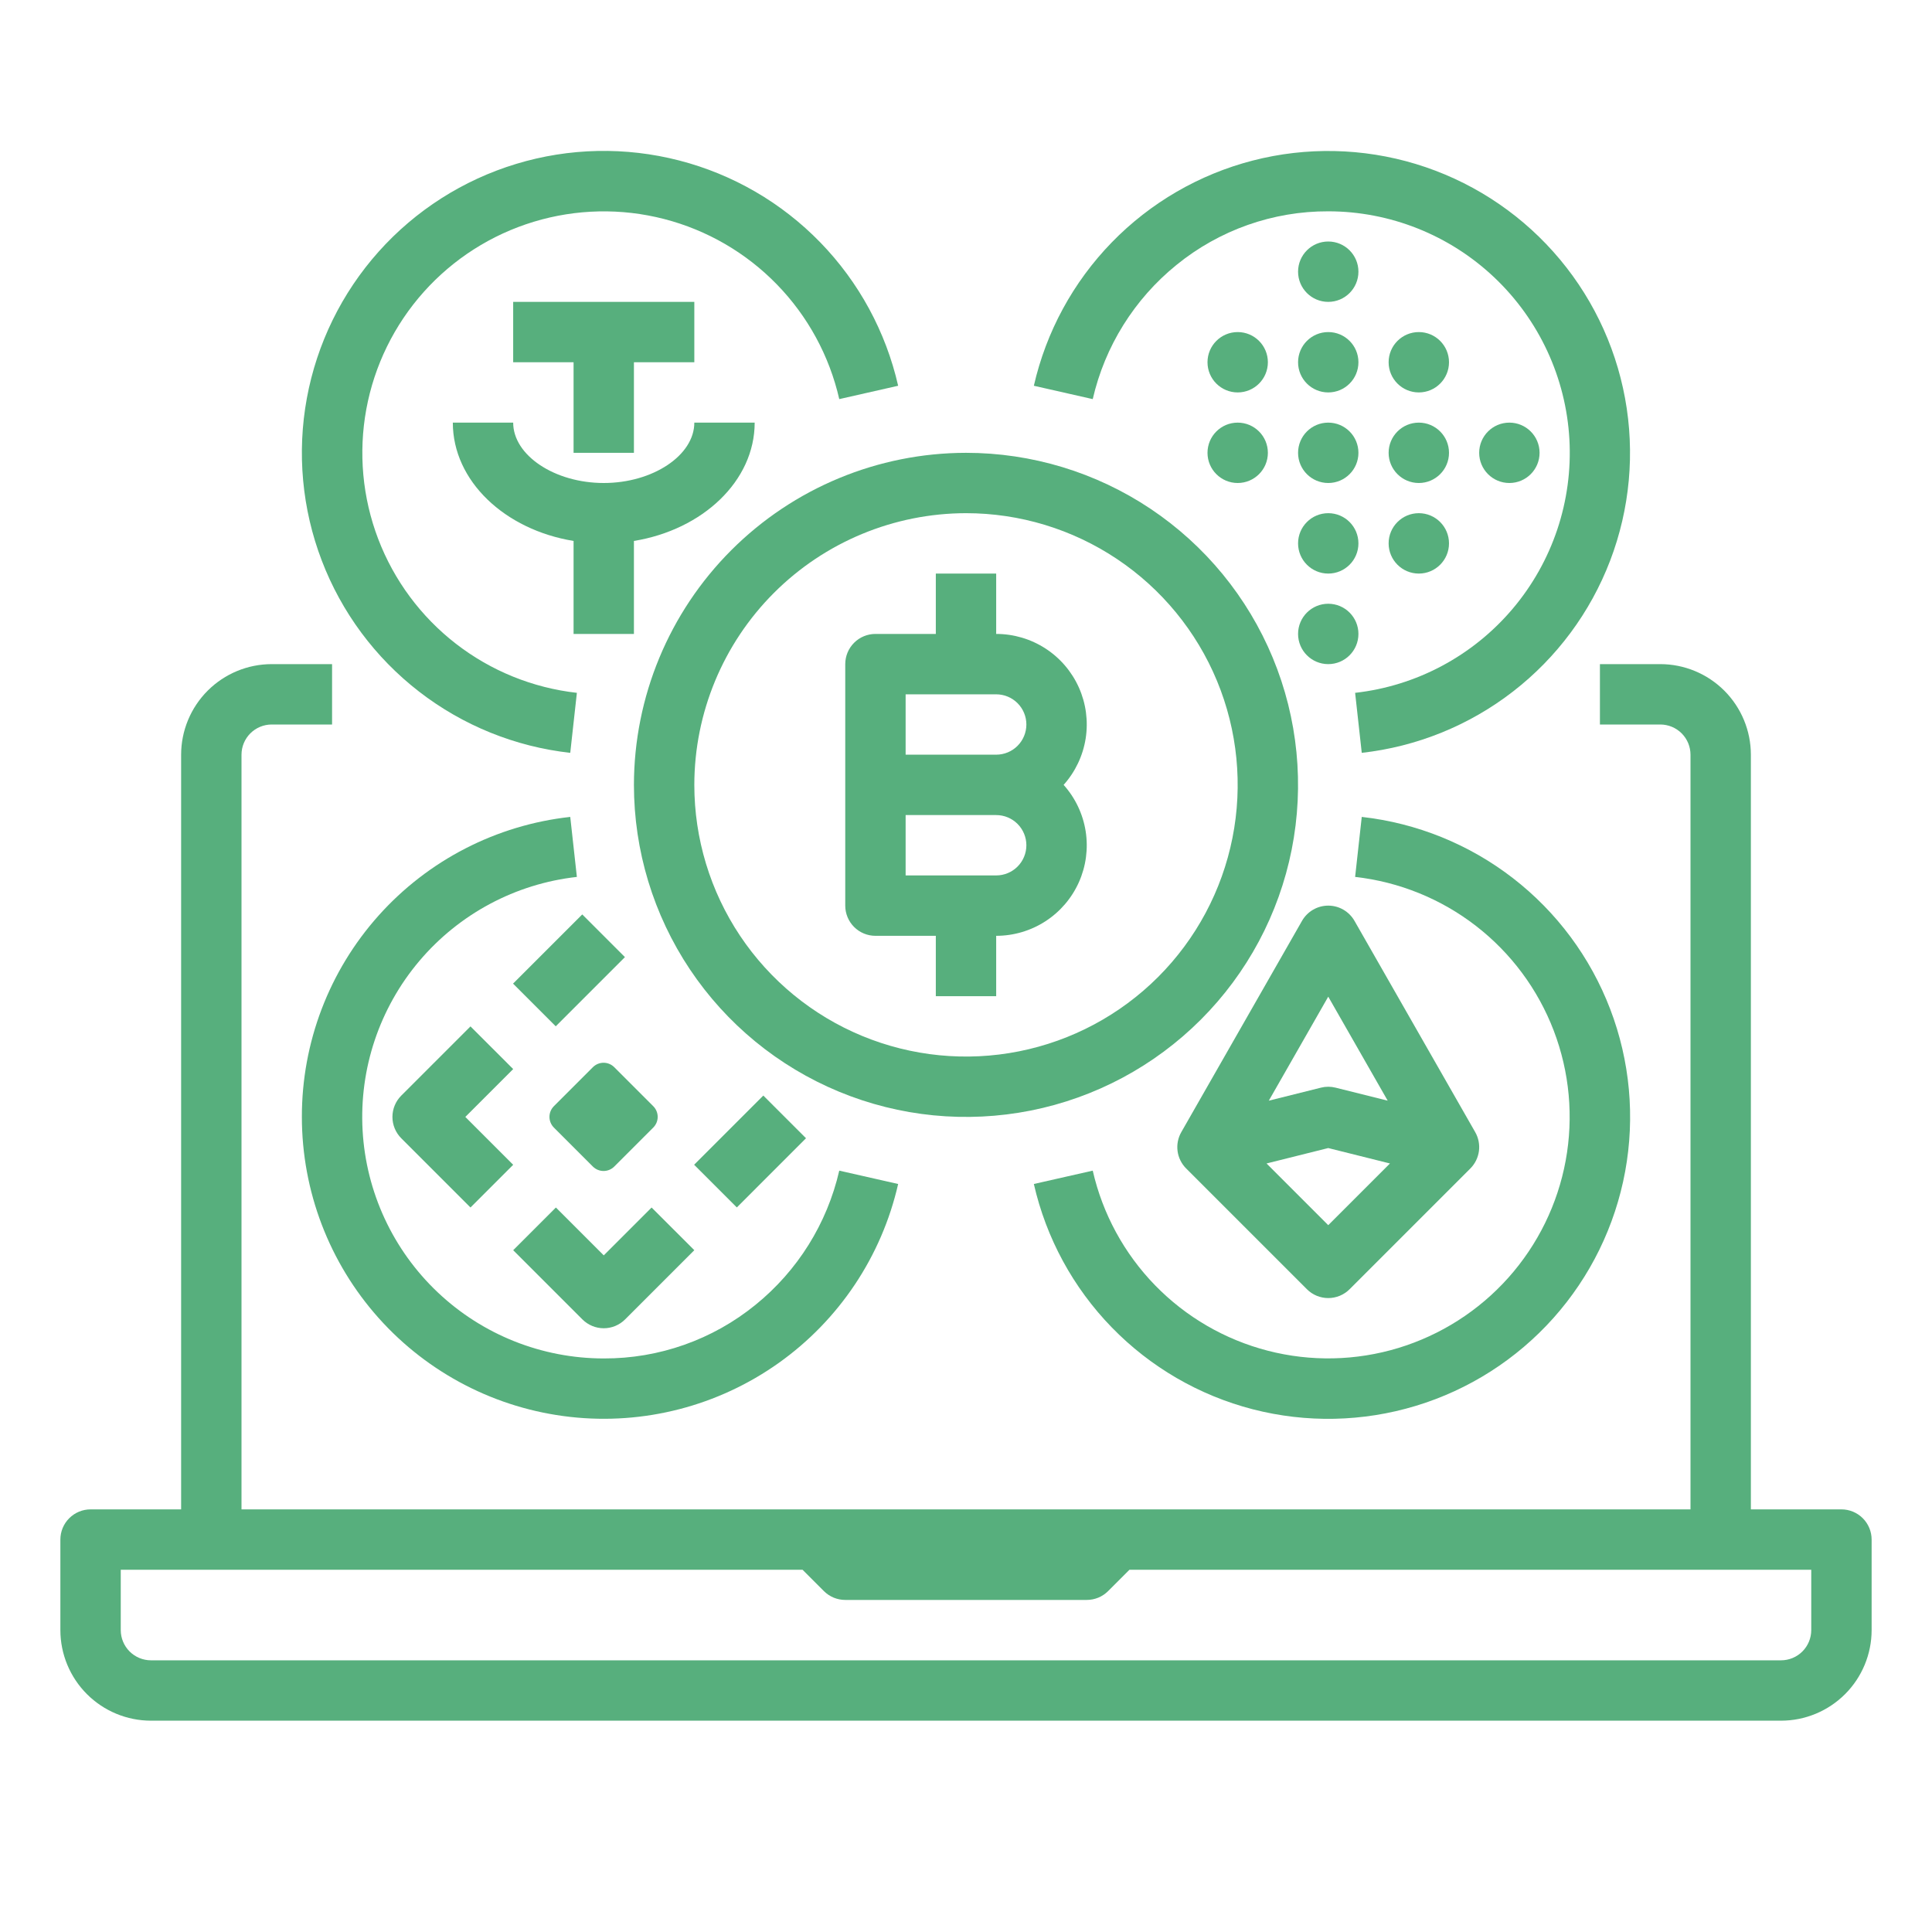 <svg width="100" height="100" viewBox="0 0 100 100" fill="none" xmlns="http://www.w3.org/2000/svg">
<path d="M15.625 57.813C15.626 61.654 17.042 65.361 19.602 68.225C22.163 71.089 25.688 72.909 29.506 73.338C33.323 73.768 37.165 72.776 40.298 70.552C43.43 68.329 45.634 65.029 46.488 61.283L43.44 60.592C42.812 63.328 41.284 65.774 39.102 67.54C36.884 69.344 34.109 70.324 31.25 70.313C28.055 70.313 24.981 69.09 22.66 66.894C20.339 64.699 18.946 61.699 18.768 58.508C18.59 55.319 19.64 52.182 21.703 49.742C23.766 47.302 26.684 45.744 29.859 45.389L29.516 42.283C25.693 42.704 22.161 44.522 19.597 47.388C17.033 50.255 15.619 53.967 15.625 57.813Z" fill="#57AF7D"/>
<path d="M24.352 53.126L20.77 56.708C20.625 56.853 20.51 57.025 20.431 57.215C20.353 57.404 20.312 57.607 20.312 57.812C20.312 58.018 20.353 58.221 20.431 58.41C20.51 58.6 20.625 58.772 20.77 58.917L24.352 62.499L26.562 60.29L24.085 57.812L26.562 55.335L24.352 53.126ZM26.555 50.912L30.137 47.331L32.346 49.54L28.765 53.122L26.555 50.912ZM31.25 64.978L28.773 62.501L26.563 64.71L30.145 68.292C30.29 68.437 30.462 68.552 30.652 68.631C30.842 68.71 31.045 68.75 31.25 68.75C31.455 68.75 31.658 68.71 31.848 68.631C32.038 68.552 32.21 68.437 32.355 68.292L35.937 64.71L33.727 62.501L31.25 64.978ZM35.928 60.287L39.509 56.706L41.719 58.915L38.138 62.497L35.928 60.287ZM28.668 57.257L30.688 55.237C30.835 55.091 31.034 55.008 31.241 55.008C31.448 55.008 31.646 55.091 31.793 55.237L33.813 57.257C33.959 57.404 34.042 57.602 34.042 57.809C34.042 58.017 33.959 58.215 33.813 58.362L31.793 60.382C31.646 60.528 31.448 60.61 31.241 60.61C31.034 60.61 30.835 60.528 30.688 60.382L28.668 58.362C28.522 58.215 28.44 58.017 28.44 57.809C28.44 57.602 28.522 57.404 28.668 57.257Z" fill="#57AF7D"/>
<path d="M32.812 40.625C32.812 44.024 33.821 47.347 35.709 50.174C37.598 53 40.282 55.203 43.423 56.504C46.563 57.805 50.019 58.145 53.353 57.482C56.687 56.819 59.75 55.182 62.153 52.778C64.557 50.375 66.194 47.312 66.857 43.978C67.52 40.644 67.18 37.188 65.879 34.048C64.578 30.907 62.375 28.223 59.549 26.334C56.722 24.445 53.399 23.438 50 23.438C45.443 23.443 41.075 25.255 37.852 28.477C34.63 31.7 32.818 36.068 32.812 40.625ZM50 26.562C52.781 26.562 55.5 27.387 57.813 28.933C60.125 30.478 61.928 32.674 62.992 35.243C64.056 37.813 64.335 40.641 63.792 43.368C63.25 46.096 61.91 48.602 59.944 50.569C57.977 52.535 55.471 53.875 52.743 54.417C50.016 54.96 47.188 54.681 44.618 53.617C42.049 52.553 39.853 50.75 38.307 48.438C36.762 46.125 35.938 43.406 35.938 40.625C35.942 36.897 37.425 33.322 40.061 30.686C42.697 28.05 46.272 26.567 50 26.562Z" fill="#57AF7D"/>
<path d="M45.312 48.438H48.438V51.562H51.562V48.438C52.468 48.438 53.353 48.176 54.113 47.684C54.873 47.192 55.473 46.49 55.843 45.664C56.212 44.837 56.334 43.922 56.194 43.028C56.053 42.133 55.657 41.299 55.053 40.625C55.657 39.951 56.053 39.117 56.194 38.223C56.334 37.328 56.212 36.413 55.843 35.586C55.473 34.76 54.873 34.058 54.113 33.566C53.353 33.074 52.468 32.812 51.562 32.812V29.687H48.438V32.812H45.312C44.898 32.812 44.501 32.977 44.208 33.27C43.915 33.563 43.75 33.961 43.75 34.375V46.875C43.75 47.289 43.915 47.687 44.208 47.98C44.501 48.273 44.898 48.438 45.312 48.438ZM51.562 45.312H46.875V42.188H51.562C51.977 42.188 52.374 42.352 52.667 42.645C52.96 42.938 53.125 43.336 53.125 43.75C53.125 44.164 52.96 44.562 52.667 44.855C52.374 45.148 51.977 45.312 51.562 45.312ZM46.875 35.938H51.562C51.977 35.938 52.374 36.102 52.667 36.395C52.96 36.688 53.125 37.086 53.125 37.5C53.125 37.914 52.96 38.312 52.667 38.605C52.374 38.898 51.977 39.062 51.562 39.062H46.875V35.938ZM29.516 38.967L29.859 35.861C27.58 35.605 25.415 34.727 23.602 33.323C21.788 31.919 20.396 30.043 19.577 27.901C18.759 25.758 18.546 23.432 18.961 21.176C19.376 18.921 20.404 16.823 21.932 15.112C23.46 13.402 25.429 12.145 27.624 11.479C29.819 10.813 32.154 10.763 34.375 11.336C36.596 11.909 38.616 13.081 40.215 14.726C41.814 16.37 42.93 18.422 43.44 20.658L46.488 19.967C45.851 17.171 44.457 14.604 42.458 12.547C40.459 10.49 37.933 9.023 35.156 8.307C32.379 7.59 29.459 7.651 26.715 8.484C23.97 9.317 21.508 10.888 19.597 13.027C17.687 15.166 16.402 17.79 15.883 20.61C15.364 23.431 15.631 26.34 16.656 29.018C17.68 31.697 19.422 34.042 21.69 35.797C23.958 37.552 26.666 38.649 29.516 38.967Z" fill="#57AF7D"/>
<path d="M32.812 23.438V18.75H35.938V15.625H26.562V18.75H29.688V23.438H32.812Z" fill="#57AF7D"/>
<path d="M32.812 32.812V27.999C36.374 27.419 39.062 24.893 39.062 21.875H35.938C35.938 23.569 33.791 25 31.25 25C28.709 25 26.562 23.569 26.562 21.875H23.438C23.438 24.893 26.126 27.419 29.688 27.999V32.812H32.812ZM60.898 13.71C63.116 11.906 65.891 10.926 68.75 10.938C71.945 10.937 75.019 12.16 77.34 14.356C79.661 16.551 81.054 19.552 81.232 22.742C81.41 25.931 80.36 29.069 78.297 31.508C76.234 33.948 73.316 35.506 70.141 35.861L70.484 38.967C73.334 38.648 76.04 37.551 78.308 35.797C80.576 34.042 82.317 31.697 83.341 29.018C84.364 26.34 84.631 23.432 84.112 20.612C83.594 17.792 82.309 15.169 80.399 13.031C78.489 10.892 76.027 9.321 73.283 8.488C70.539 7.656 67.619 7.594 64.843 8.31C62.067 9.026 59.541 10.493 57.542 12.549C55.544 14.605 54.149 17.171 53.512 19.967L56.56 20.658C57.188 17.922 58.716 15.476 60.898 13.71Z" fill="#57AF7D"/>
<path d="M68.75 25C69.613 25 70.312 24.3 70.312 23.438C70.312 22.575 69.613 21.875 68.75 21.875C67.887 21.875 67.188 22.575 67.188 23.438C67.188 24.3 67.887 25 68.75 25Z" fill="#57AF7D"/>
<path d="M68.75 20.312C69.613 20.312 70.312 19.613 70.312 18.75C70.312 17.887 69.613 17.188 68.75 17.188C67.887 17.188 67.188 17.887 67.188 18.75C67.188 19.613 67.887 20.312 68.75 20.312Z" fill="#57AF7D"/>
<path d="M64.062 25C64.925 25 65.625 24.3 65.625 23.438C65.625 22.575 64.925 21.875 64.062 21.875C63.2 21.875 62.5 22.575 62.5 23.438C62.5 24.3 63.2 25 64.062 25Z" fill="#57AF7D"/>
<path d="M73.438 25C74.3 25 75 24.3 75 23.438C75 22.575 74.3 21.875 73.438 21.875C72.575 21.875 71.875 22.575 71.875 23.438C71.875 24.3 72.575 25 73.438 25Z" fill="#57AF7D"/>
<path d="M78.125 25C78.988 25 79.688 24.3 79.688 23.438C79.688 22.575 78.988 21.875 78.125 21.875C77.262 21.875 76.562 22.575 76.562 23.438C76.562 24.3 77.262 25 78.125 25Z" fill="#57AF7D"/>
<path d="M68.75 15.625C69.613 15.625 70.312 14.925 70.312 14.062C70.312 13.2 69.613 12.5 68.75 12.5C67.887 12.5 67.188 13.2 67.188 14.062C67.188 14.925 67.887 15.625 68.75 15.625Z" fill="#57AF7D"/>
<path d="M68.75 34.375C69.613 34.375 70.312 33.675 70.312 32.812C70.312 31.95 69.613 31.25 68.75 31.25C67.887 31.25 67.188 31.95 67.188 32.812C67.188 33.675 67.887 34.375 68.75 34.375Z" fill="#57AF7D"/>
<path d="M68.75 29.688C69.613 29.688 70.312 28.988 70.312 28.125C70.312 27.262 69.613 26.562 68.75 26.562C67.887 26.562 67.188 27.262 67.188 28.125C67.188 28.988 67.887 29.688 68.75 29.688Z" fill="#57AF7D"/>
<path d="M64.062 20.312C64.925 20.312 65.625 19.613 65.625 18.75C65.625 17.887 64.925 17.188 64.062 17.188C63.2 17.188 62.5 17.887 62.5 18.75C62.5 19.613 63.2 20.312 64.062 20.312Z" fill="#57AF7D"/>
<path d="M73.438 20.312C74.3 20.312 75 19.613 75 18.75C75 17.887 74.3 17.188 73.438 17.188C72.575 17.188 71.875 17.887 71.875 18.75C71.875 19.613 72.575 20.312 73.438 20.312Z" fill="#57AF7D"/>
<path d="M73.438 29.688C74.3 29.688 75 28.988 75 28.125C75 27.262 74.3 26.562 73.438 26.562C72.575 26.562 71.875 27.262 71.875 28.125C71.875 28.988 72.575 29.688 73.438 29.688Z" fill="#57AF7D"/>
<path d="M95.312 78.125H90.625V39.062C90.624 37.82 90.129 36.628 89.251 35.749C88.372 34.871 87.18 34.376 85.938 34.375H82.812V37.5H85.938C86.352 37.501 86.749 37.665 87.042 37.958C87.335 38.251 87.499 38.648 87.5 39.062V78.125H12.5V39.062C12.501 38.648 12.665 38.251 12.958 37.958C13.251 37.665 13.648 37.501 14.062 37.5H17.188V34.375H14.062C12.82 34.376 11.628 34.871 10.749 35.749C9.871 36.628 9.376 37.82 9.375 39.062V78.125H4.688C4.273 78.125 3.876 78.29 3.583 78.583C3.29 78.876 3.125 79.273 3.125 79.688V84.375C3.126 85.618 3.621 86.809 4.499 87.688C5.378 88.567 6.57 89.061 7.812 89.062H92.188C93.43 89.061 94.622 88.567 95.501 87.688C96.379 86.809 96.874 85.618 96.875 84.375V79.688C96.875 79.273 96.71 78.876 96.417 78.583C96.124 78.29 95.727 78.125 95.312 78.125ZM93.75 84.375C93.749 84.789 93.585 85.186 93.292 85.479C92.999 85.772 92.602 85.937 92.188 85.938H7.812C7.398 85.937 7.001 85.772 6.708 85.479C6.415 85.186 6.251 84.789 6.25 84.375V81.25H41.54L42.645 82.355C42.79 82.5 42.962 82.615 43.152 82.694C43.342 82.772 43.545 82.812 43.75 82.812H56.25C56.455 82.812 56.658 82.772 56.848 82.694C57.038 82.615 57.21 82.5 57.355 82.355L58.46 81.25H93.75V84.375Z" fill="#57AF7D"/>
<path d="M70.484 42.283L70.141 45.389C72.42 45.645 74.585 46.523 76.398 47.927C78.212 49.331 79.604 51.207 80.423 53.35C81.241 55.492 81.454 57.819 81.039 60.074C80.624 62.33 79.596 64.427 78.068 66.138C76.54 67.848 74.571 69.105 72.376 69.772C70.181 70.438 67.846 70.487 65.625 69.914C63.404 69.341 61.384 68.169 59.785 66.525C58.186 64.88 57.07 62.828 56.56 60.592L53.512 61.283C54.149 64.08 55.543 66.647 57.542 68.703C59.541 70.76 62.067 72.227 64.844 72.944C67.621 73.66 70.541 73.599 73.285 72.766C76.03 71.934 78.492 70.362 80.403 68.223C82.313 66.084 83.598 63.461 84.117 60.64C84.636 57.82 84.369 54.911 83.344 52.232C82.32 49.553 80.579 47.208 78.31 45.453C76.042 43.698 73.334 42.602 70.484 42.283Z" fill="#57AF7D"/>
<path d="M67.645 66.73C67.79 66.875 67.962 66.99 68.152 67.069C68.342 67.147 68.545 67.188 68.75 67.188C68.955 67.188 69.158 67.147 69.348 67.069C69.537 66.99 69.71 66.875 69.855 66.73L76.105 60.48C76.347 60.237 76.503 59.922 76.549 59.582C76.594 59.243 76.527 58.897 76.357 58.6L70.107 47.662C69.97 47.423 69.772 47.224 69.534 47.086C69.296 46.948 69.025 46.875 68.75 46.875C68.475 46.875 68.204 46.948 67.966 47.086C67.727 47.224 67.53 47.423 67.393 47.662L61.143 58.6C60.973 58.897 60.906 59.243 60.951 59.583C60.997 59.922 61.153 60.237 61.395 60.48L67.645 66.73ZM68.75 63.415L65.556 60.221L68.75 59.423L71.944 60.221L68.75 63.415ZM68.75 51.587L71.827 56.971L69.129 56.297C68.88 56.234 68.62 56.234 68.371 56.297L65.673 56.971L68.75 51.587Z" fill="#57AF7D"/>
</svg>
